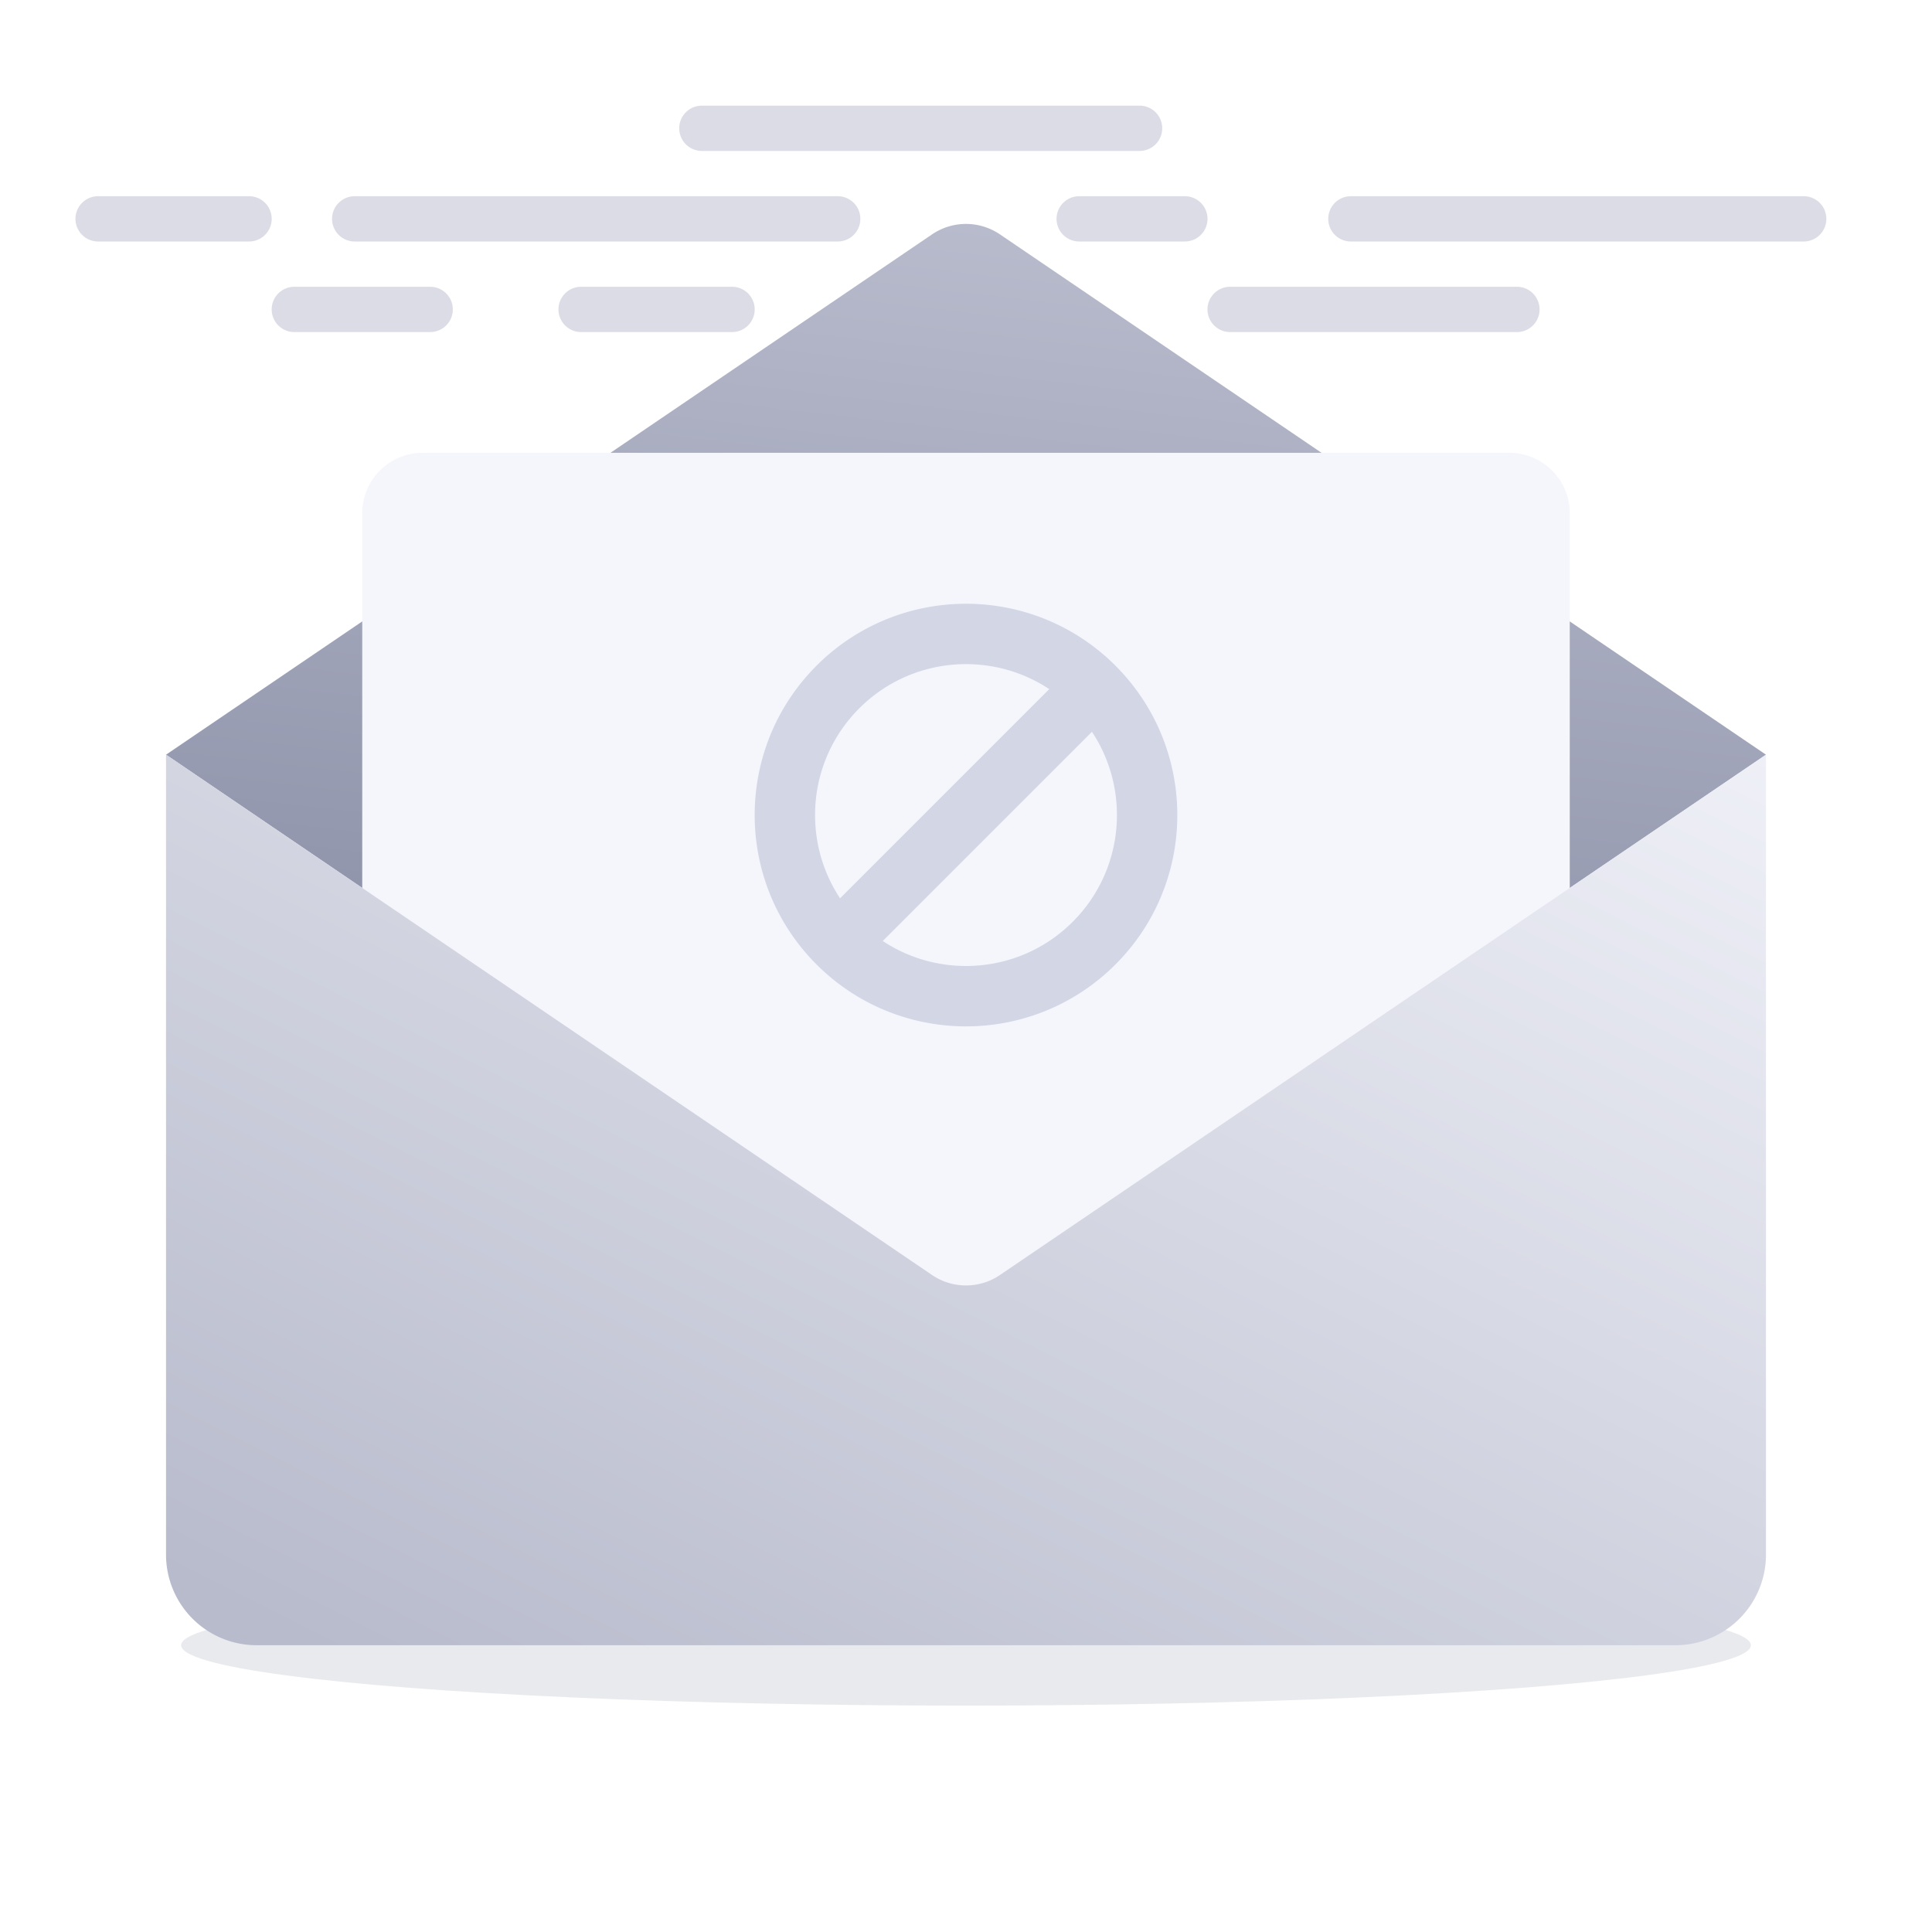 <svg xmlns="http://www.w3.org/2000/svg" width="128" height="128" fill="none" viewBox="0 0 128 128">
    <g filter="url(#a)" opacity=".8">
        <ellipse cx="64" cy="109" fill="#7A7F99" fill-opacity=".2" rx="52" ry="4" />
    </g>
    <path
        fill="#B8BBCC"
        fill-rule="evenodd"
        d="M46.5 7a1.5 1.5 0 0 0 0 3h29a1.5 1.5 0 0 0 0-3h-29Zm-23 6a1.5 1.5 0 0 0 0 3h32a1.5 1.5 0 0 0 0-3h-32ZM88 14.5a1.5 1.5 0 0 1 1.5-1.5h30a1.5 1.5 0 0 1 0 3h-30a1.5 1.5 0 0 1-1.5-1.5ZM71.5 13a1.5 1.5 0 0 0 0 3h7a1.5 1.5 0 0 0 0-3h-7ZM18 20.5a1.5 1.5 0 0 1 1.5-1.5h9a1.5 1.5 0 0 1 0 3h-9a1.5 1.5 0 0 1-1.5-1.5ZM6.5 13a1.5 1.5 0 0 0 0 3h10a1.5 1.5 0 0 0 0-3h-10ZM37 20.5a1.5 1.5 0 0 1 1.5-1.5h10a1.5 1.5 0 0 1 0 3h-10a1.5 1.5 0 0 1-1.5-1.5ZM81.5 19a1.5 1.5 0 0 0 0 3h19a1.5 1.5 0 0 0 0-3h-19Z"
        clip-rule="evenodd"
        opacity=".5"
    />
    <path
        fill="url(#b)"
        fill-rule="evenodd"
        d="m11 50 50.752-34.473a4 4 0 0 1 4.495 0L117 50 66.248 84.473a4 4 0 0 1-4.496 0L11 50Z"
        clip-rule="evenodd"
    />
    <path fill="#F5F6FC" d="M24 34a4 4 0 0 1 4-4h72a4 4 0 0 1 4 4v63H24V34Z" />
    <path fill="url(#c)" d="m11 50 50.752 34.473a4 4 0 0 0 4.495 0L117 50v53a6 6 0 0 1-6 6H17a6 6 0 0 1-6-6V50Z" />
    <path
        fill="#D3D6E5"
        fill-rule="evenodd"
        d="M73.9 44.1a14.02 14.02 0 0 0-1.515-1.313c-5.484-4.111-13.297-3.673-18.285 1.314-4.987 4.987-5.425 12.8-1.314 18.284a14.122 14.122 0 0 0 2.829 2.829c5.484 4.11 13.297 3.673 18.285-1.314 4.987-4.987 5.425-12.801 1.313-18.285a14.122 14.122 0 0 0-1.313-1.514Zm-4.385 1.556c-3.882-2.572-9.165-2.148-12.586 1.273-3.421 3.421-3.845 8.704-1.273 12.587l13.86-13.86Zm-11.03 16.688 13.859-13.86c2.572 3.883 2.148 9.166-1.273 12.587-3.42 3.421-8.704 3.845-12.586 1.273Z"
        clip-rule="evenodd"
    />
    <defs>
        <linearGradient id="b" x1="64" x2="55" y1="14.835" y2="91.999" gradientUnits="userSpaceOnUse">
            <stop stop-color="#B8BBCC" />
            <stop offset="1" stop-color="#7A7F99" />
        </linearGradient>
        <linearGradient id="c" x1="117" x2="68.276" y1="37.061" y2="133.172" gradientUnits="userSpaceOnUse">
            <stop stop-color="#F5F6FC" />
            <stop offset="1" stop-color="#B8BBCC" />
        </linearGradient>
        <filter
            id="a"
            width="128"
            height="32"
            x="0"
            y="93"
            color-interpolation-filters="sRGB"
            filterUnits="userSpaceOnUse"
        >
            <feFlood flood-opacity="0" result="BackgroundImageFix" />
            <feBlend in="SourceGraphic" in2="BackgroundImageFix" result="shape" />
            <feGaussianBlur result="effect1_foregroundBlur_193_18497" stdDeviation="6" />
        </filter>
    </defs>
</svg>
